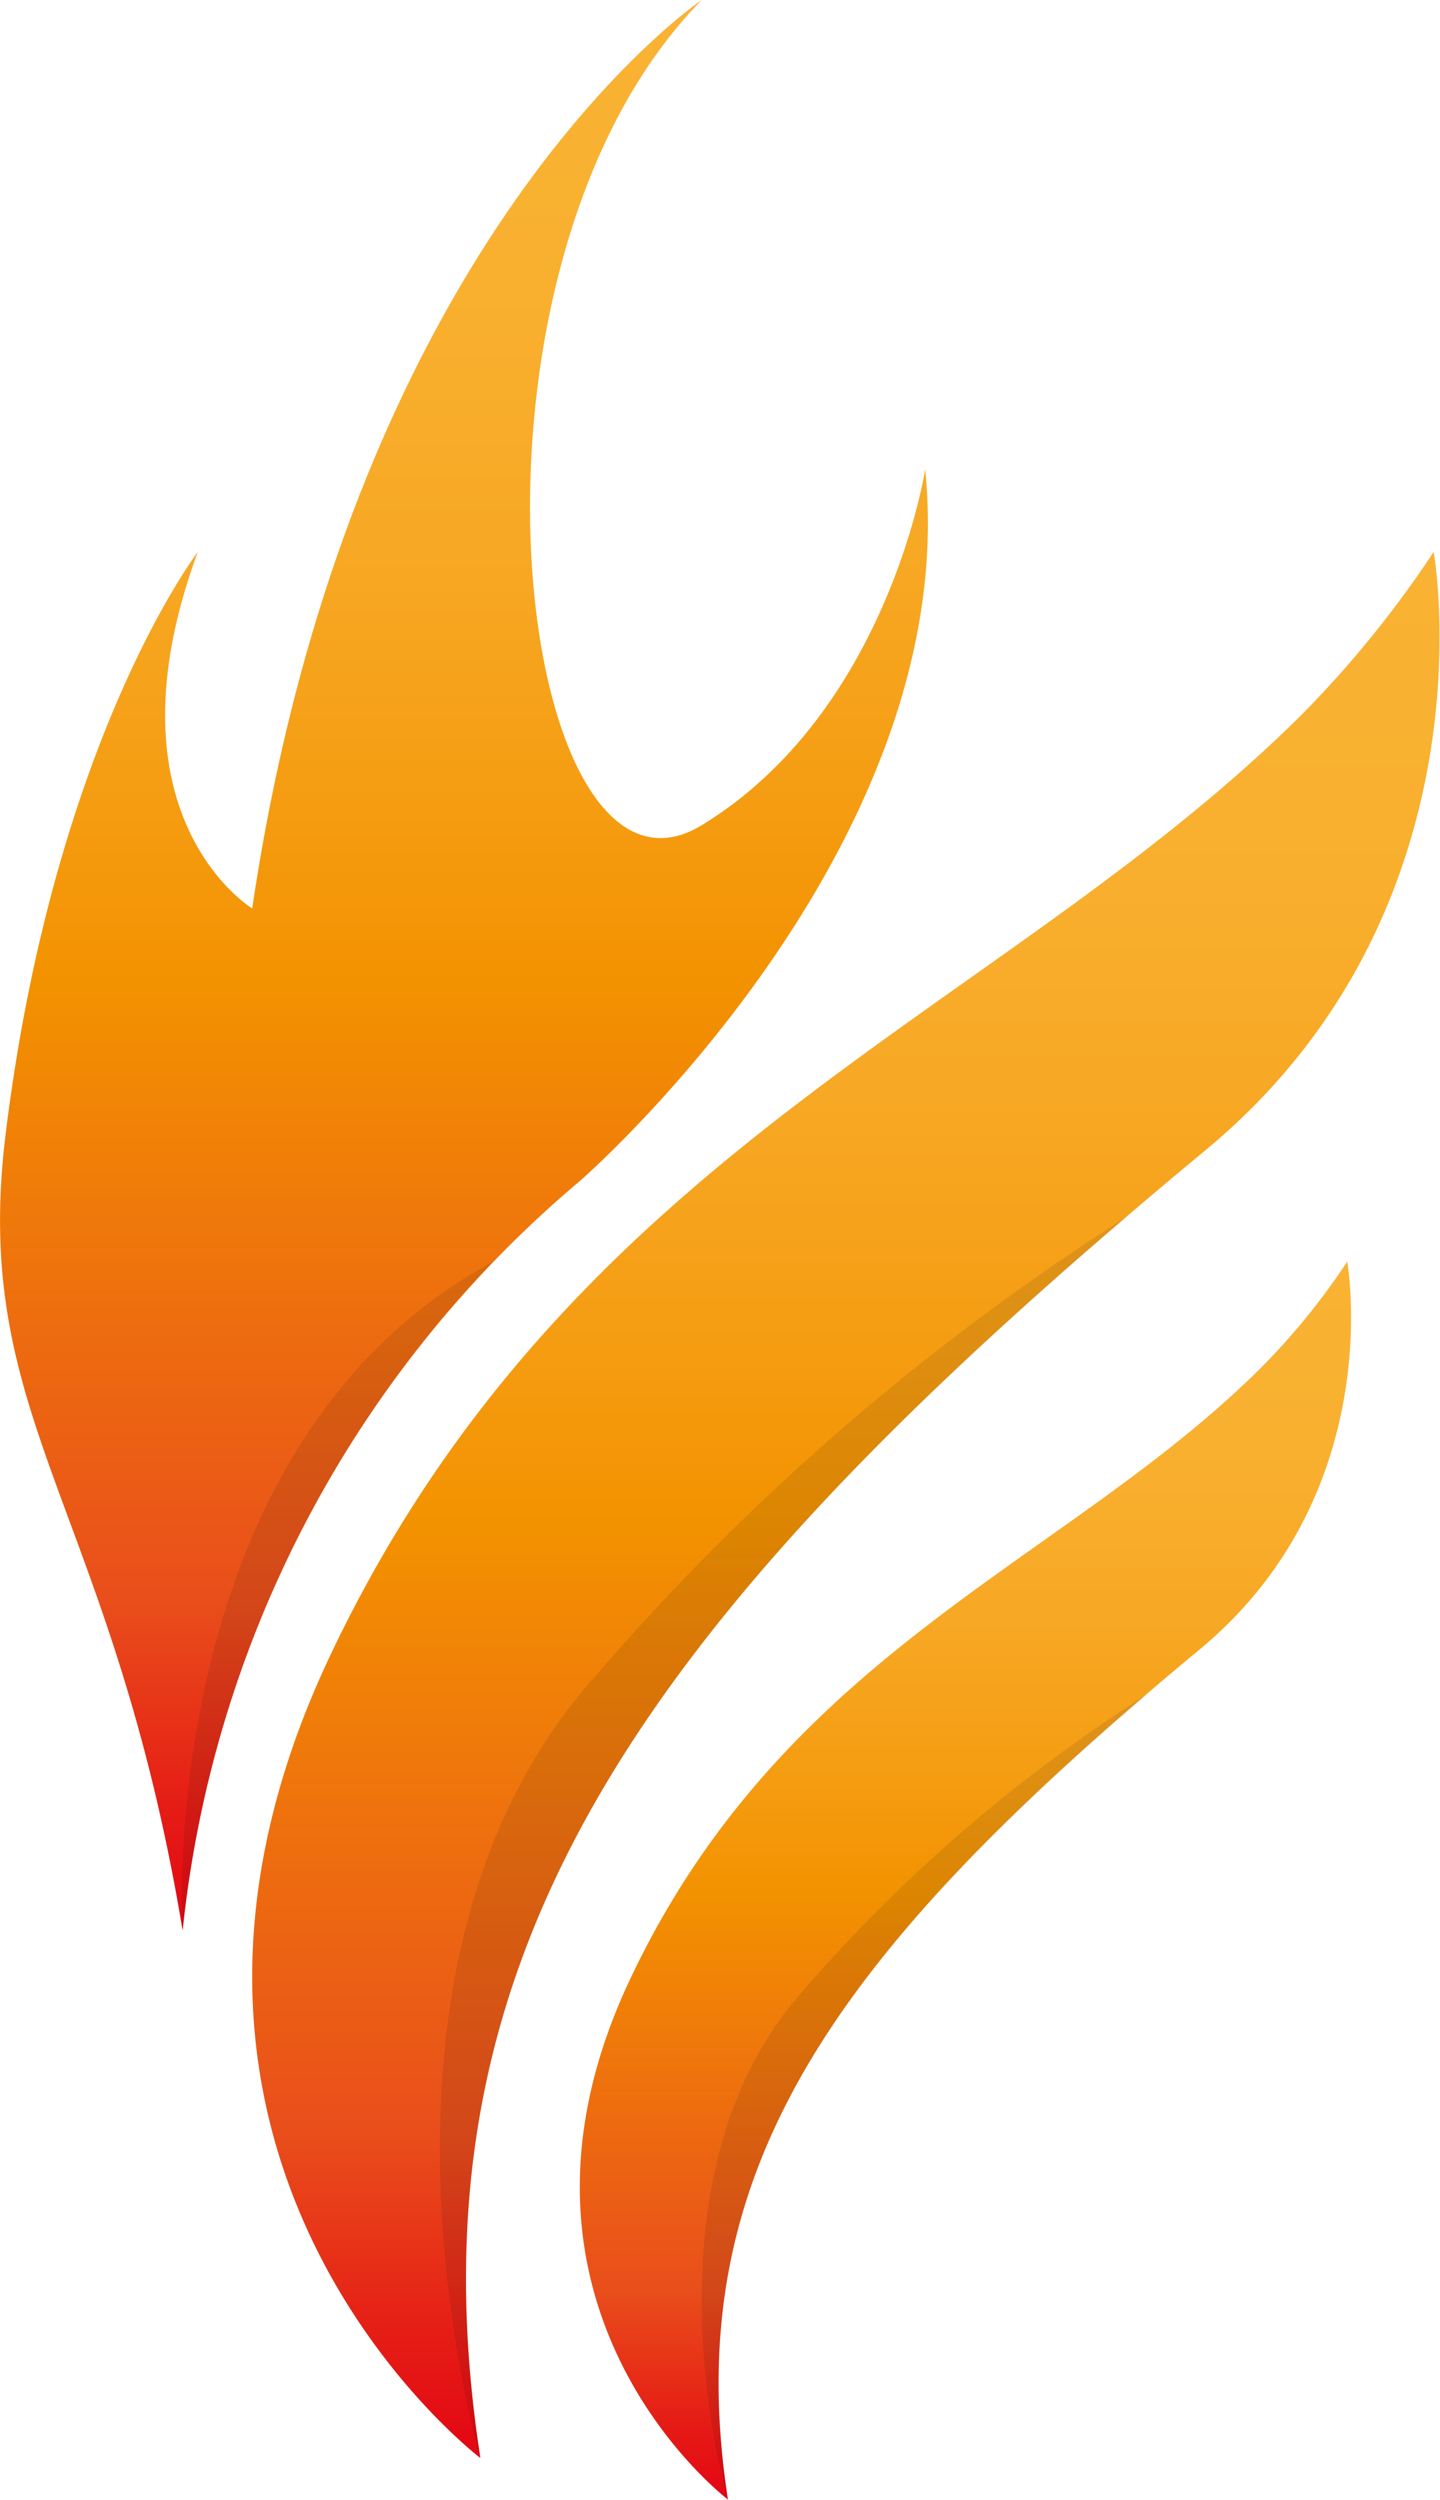 <svg xmlns="http://www.w3.org/2000/svg" xmlns:xlink="http://www.w3.org/1999/xlink" width="30.08mm" height="52.22mm" viewBox="0 0 85.26 148.03">
  <defs>
    <linearGradient id="a" x1="57.16" y1="74.74" x2="57.16" y2="148.03" gradientUnits="userSpaceOnUse">
      <stop offset="0" stop-color="#f9b233"/>
      <stop offset="0.15" stop-color="#f9b02f"/>
      <stop offset="0.29" stop-color="#f7a824"/>
      <stop offset="0.42" stop-color="#f59c11"/>
      <stop offset="0.51" stop-color="#f39200"/>
      <stop offset="0.83" stop-color="#e94e1b"/>
      <stop offset="0.94" stop-color="#e51b15"/>
      <stop offset="1" stop-color="#e30613"/>
    </linearGradient>
    <linearGradient id="b" x1="50.09" y1="32.68" x2="50.09" y2="145.54" xlink:href="#a"/>
    <linearGradient id="c" x1="27.47" y1="0" x2="27.47" y2="114.31" xlink:href="#a"/>
  </defs>
  <g>
    <g>
      <path d="M43.1,148s-15-11.39-5.77-30.86S63.09,92.5,74.65,81a40.68,40.68,0,0,0,5.12-6.3s2.46,13.72-8.78,23C49.12,115.83,40.12,128.74,43.1,148Z" style="fill: url(#a)"/>
      <path d="M68,100.27v0a92.33,92.33,0,0,0-20.79,18C37.64,129.51,43.1,148,43.1,148,40.27,129.65,48.32,117.06,68,100.27Z" style="fill: #12100b;opacity: 0.1"/>
    </g>
    <g>
      <path d="M28.44,145.54S5.33,128,19.56,98,59.22,60,77,42.39a63.42,63.42,0,0,0,7.89-9.71s3.77,21.13-13.53,35.44C37.7,96,23.86,115.84,28.44,145.54Z" style="fill: url(#b)"/>
      <path d="M66.79,72v0a142,142,0,0,0-32,27.78C20,117,28.44,145.54,28.44,145.54,24.07,117.24,36.48,97.85,66.79,72Z" style="fill: #12100b;opacity: 0.1"/>
    </g>
    <path d="M10.81,114.31A67.06,67.06,0,0,1,34.33,69.93S57.06,50.2,54.78,27.79c0,0-2.21,14.35-13.23,21.07S25.67,16.14,41.55,0c0,0-20.71,13.9-26.62,53.79,0,0-9-5.46-3.22-21.11,0,0-8.53,11.13-11.39,34.55C-1.74,84.13,6.63,89.11,10.81,114.31Z" style="fill: url(#c)"/>
    <path d="M29.13,74.74C9,85.67,10.81,114.31,10.81,114.31A67.31,67.31,0,0,1,29.13,74.75Z" style="fill: #12100b;opacity: 0.1"/>
  </g>
</svg>
